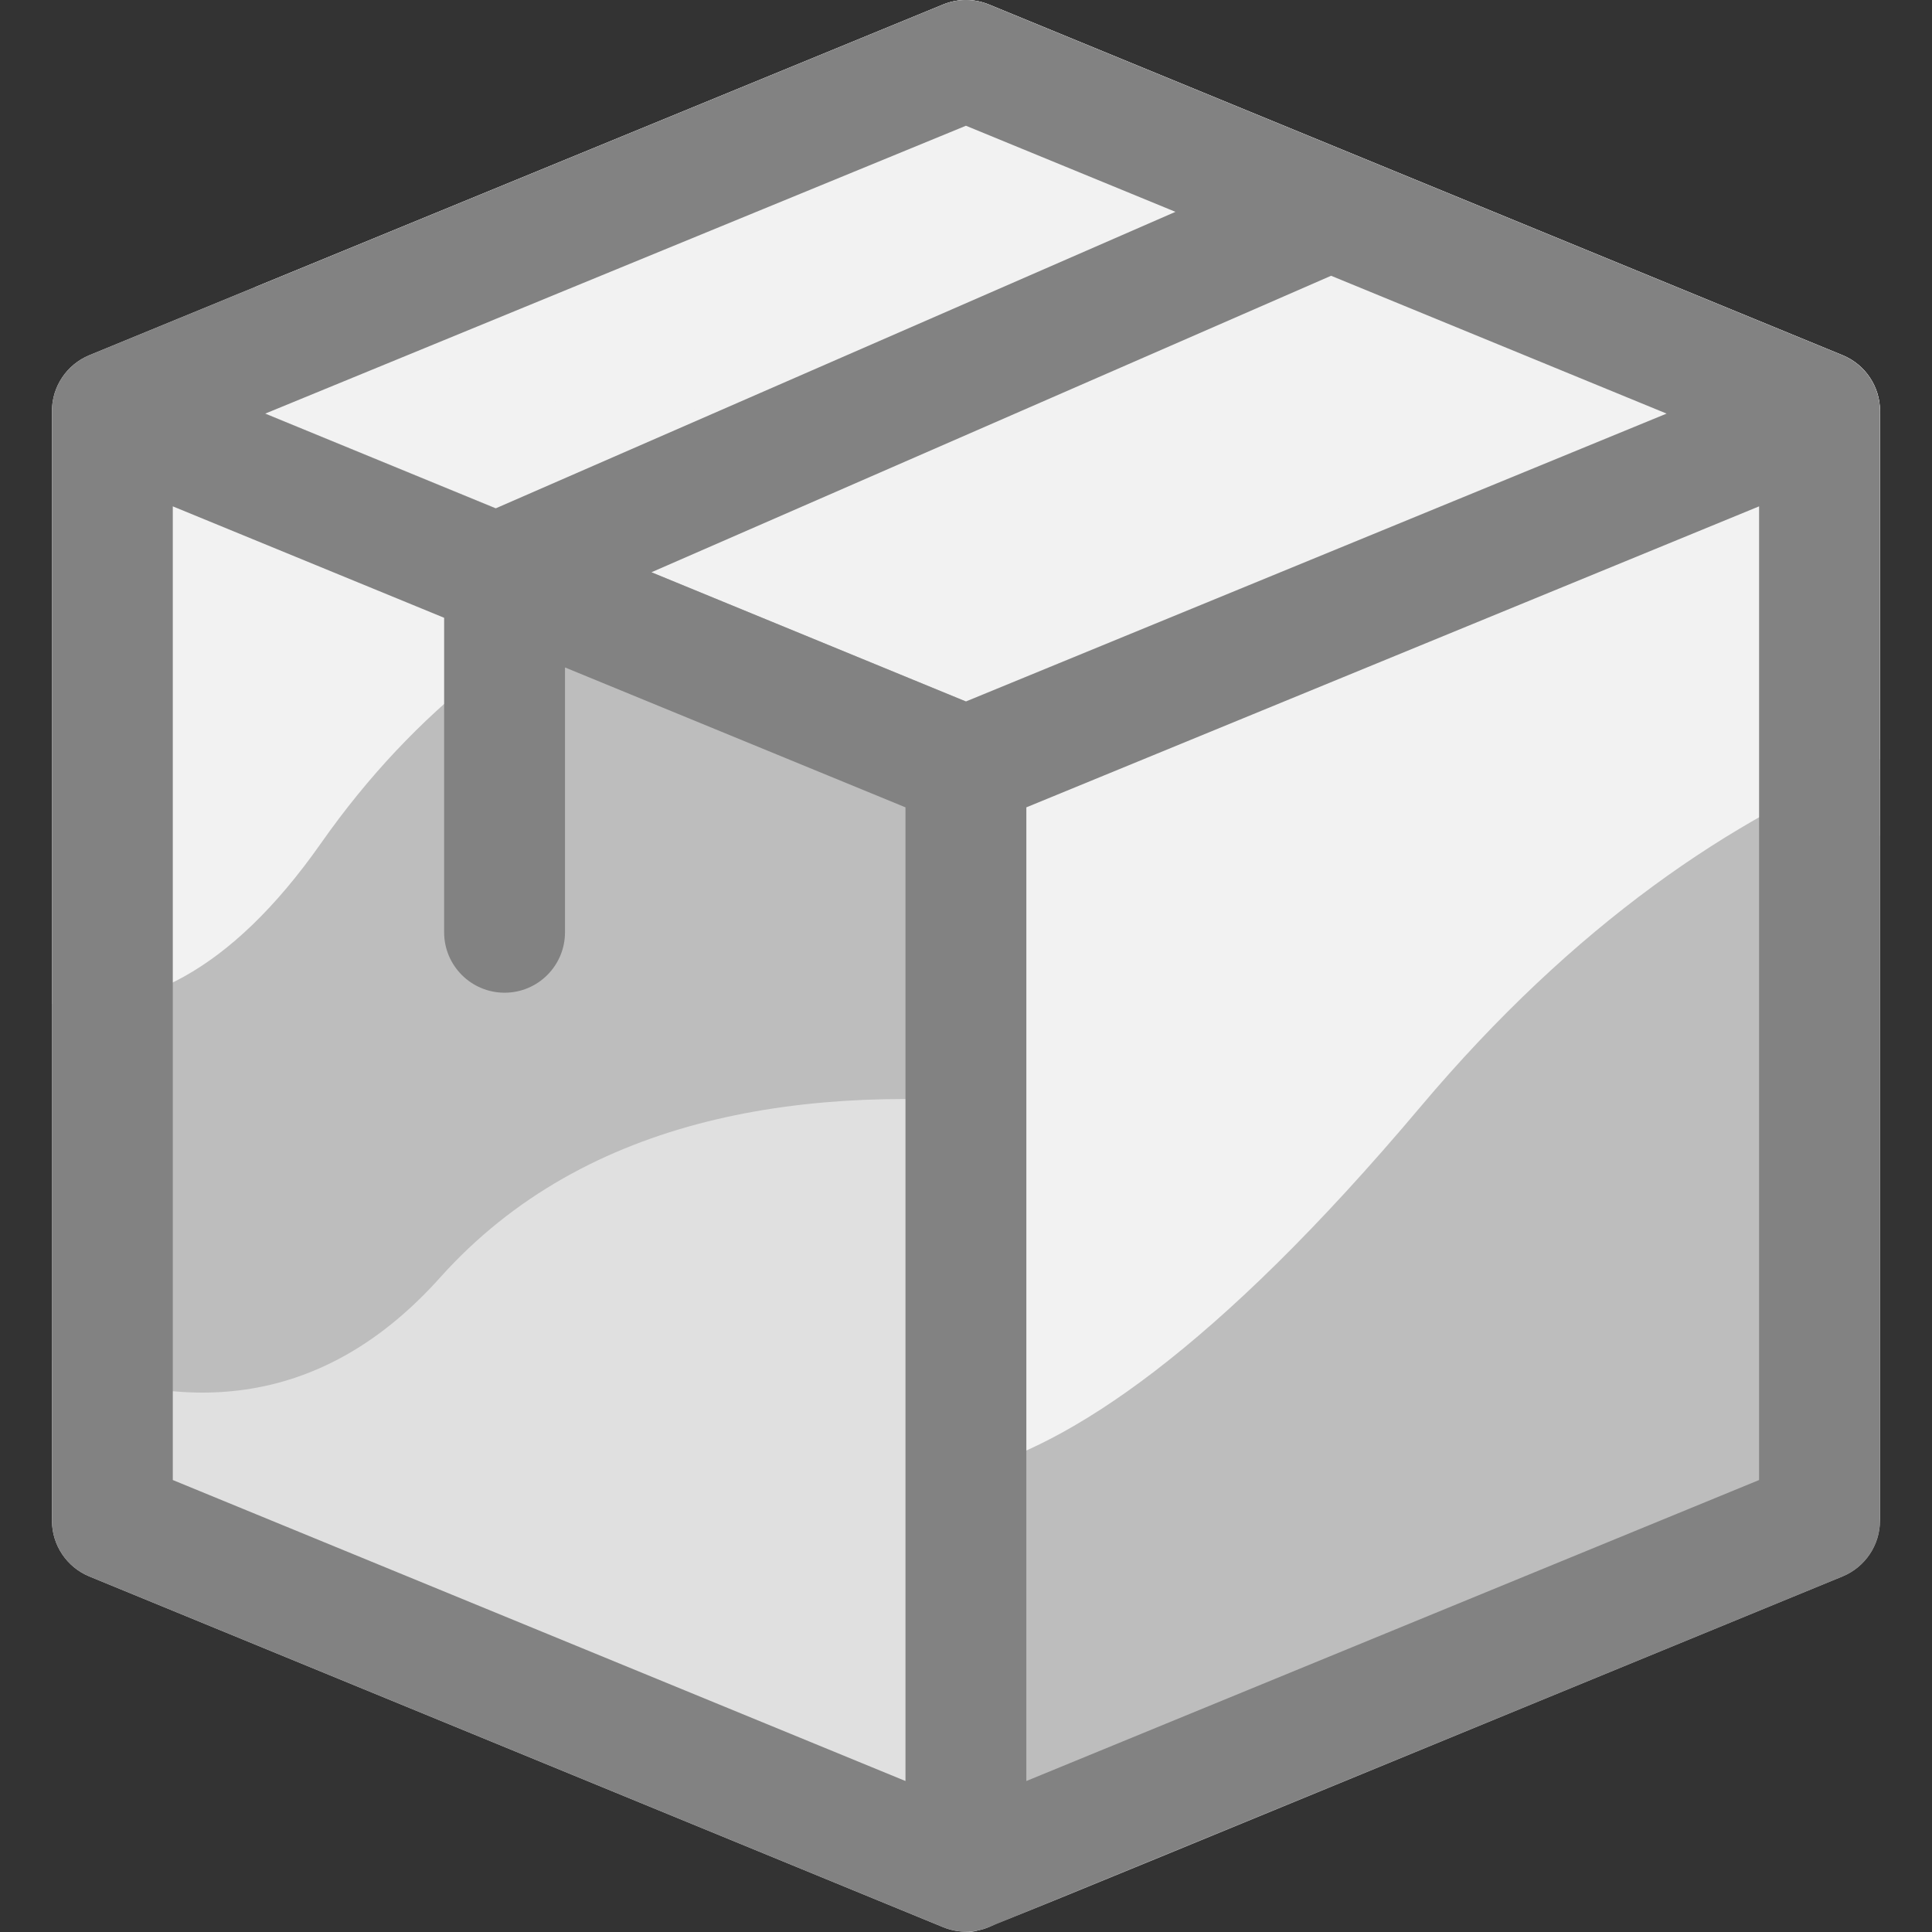 <svg width="34" height="34" viewBox="0 0 34 34" fill="none" xmlns="http://www.w3.org/2000/svg">
<rect x="0" y="0" width="34" height="34" fill="#333333" stroke="none"/>
<path d="M32.424 6.251L17.403 0.08C17.144 -0.027 16.854 -0.027 16.595 0.08L1.573 6.251C1.175 6.415 0.914 6.803 0.914 7.234V26.67C0.914 27.507 1.84 28.016 2.547 27.568L16.999 18.4C32.7 28.36 31.577 27.733 32.02 27.733C32.604 27.733 33.084 27.261 33.084 26.67V7.234C33.084 6.803 32.823 6.415 32.424 6.251Z" fill="#F2F2F2"/>
<path d="M33.086 7.234C33.086 6.803 32.826 6.415 32.427 6.251L17.406 0.08C17.147 -0.027 16.856 -0.027 16.597 0.08L4.488 5.054C6.841 6.588 10.35 7.861 15.002 6.855C24.352 4.831 29.548 16.693 29.548 16.693L33.086 14.706V7.234H33.086Z" fill="#F2F2F2"/>
<path d="M17.403 12.511L2.382 6.34C1.683 6.053 0.914 6.568 0.914 7.324V26.759C0.914 27.19 1.174 27.579 1.573 27.743L16.595 33.914C17.294 34.201 18.062 33.686 18.062 32.93V13.495C18.062 13.063 17.802 12.675 17.403 12.511Z" fill="#E0E0E0"/>
<path d="M31.617 6.34L17 12.345C17 34.475 17.007 33.993 17 33.993C17.314 33.993 16.102 34.448 32.425 27.743C32.824 27.579 33.085 27.19 33.085 26.759V7.324C33.085 6.568 32.316 6.053 31.617 6.34Z" fill="#BDBDBD"/>
<path d="M18.062 13.495C18.062 13.063 17.802 12.675 17.403 12.511L2.382 6.34C1.683 6.053 0.914 6.568 0.914 7.324V23.939C3.254 24.892 5.672 24.797 7.743 22.485C10.324 19.601 14.25 19.057 18.062 19.457V13.495Z" fill="#BDBDBD"/>
<path d="M2.382 6.34C1.683 6.053 0.914 6.568 0.914 7.324V17.665C2.422 17.854 4.038 17.135 5.65 14.838C7.321 12.456 9.368 10.97 11.46 10.07L2.382 6.34Z" fill="#F2F2F2"/>
<path d="M31.617 6.34L17 12.345V25.902C18.806 25.453 21.384 23.768 24.993 19.484C27.713 16.255 30.499 14.386 33.085 13.361V7.324C33.085 6.568 32.316 6.053 31.617 6.34Z" fill="#F2F2F2"/>
<path d="M33.084 7.234C33.084 6.803 32.823 6.415 32.424 6.251L17.403 0.08C17.144 -0.027 16.854 -0.027 16.595 0.08L1.573 6.251C1.175 6.415 0.914 6.803 0.914 7.234V26.759C0.914 27.19 1.174 27.579 1.573 27.743L16.595 33.914C16.851 34.019 17.139 34.021 17.402 33.914C17.415 33.909 16.846 34.143 32.424 27.743C32.823 27.579 33.084 27.19 33.084 26.759V7.234ZM16.999 12.345L11.464 10.071L23.425 4.853L29.33 7.279L16.999 12.345ZM3.041 8.911L7.816 10.872V16.407C7.816 16.994 8.293 17.47 8.88 17.47C9.467 17.47 9.943 16.994 9.943 16.407V11.746L15.935 14.208V31.343L3.041 26.046V8.911ZM16.999 2.213L20.686 3.728L8.724 8.946L4.667 7.279L16.999 2.213ZM18.062 14.208L30.957 8.911V26.046L18.062 31.343V14.208Z" fill="#828282"/>
</svg>
